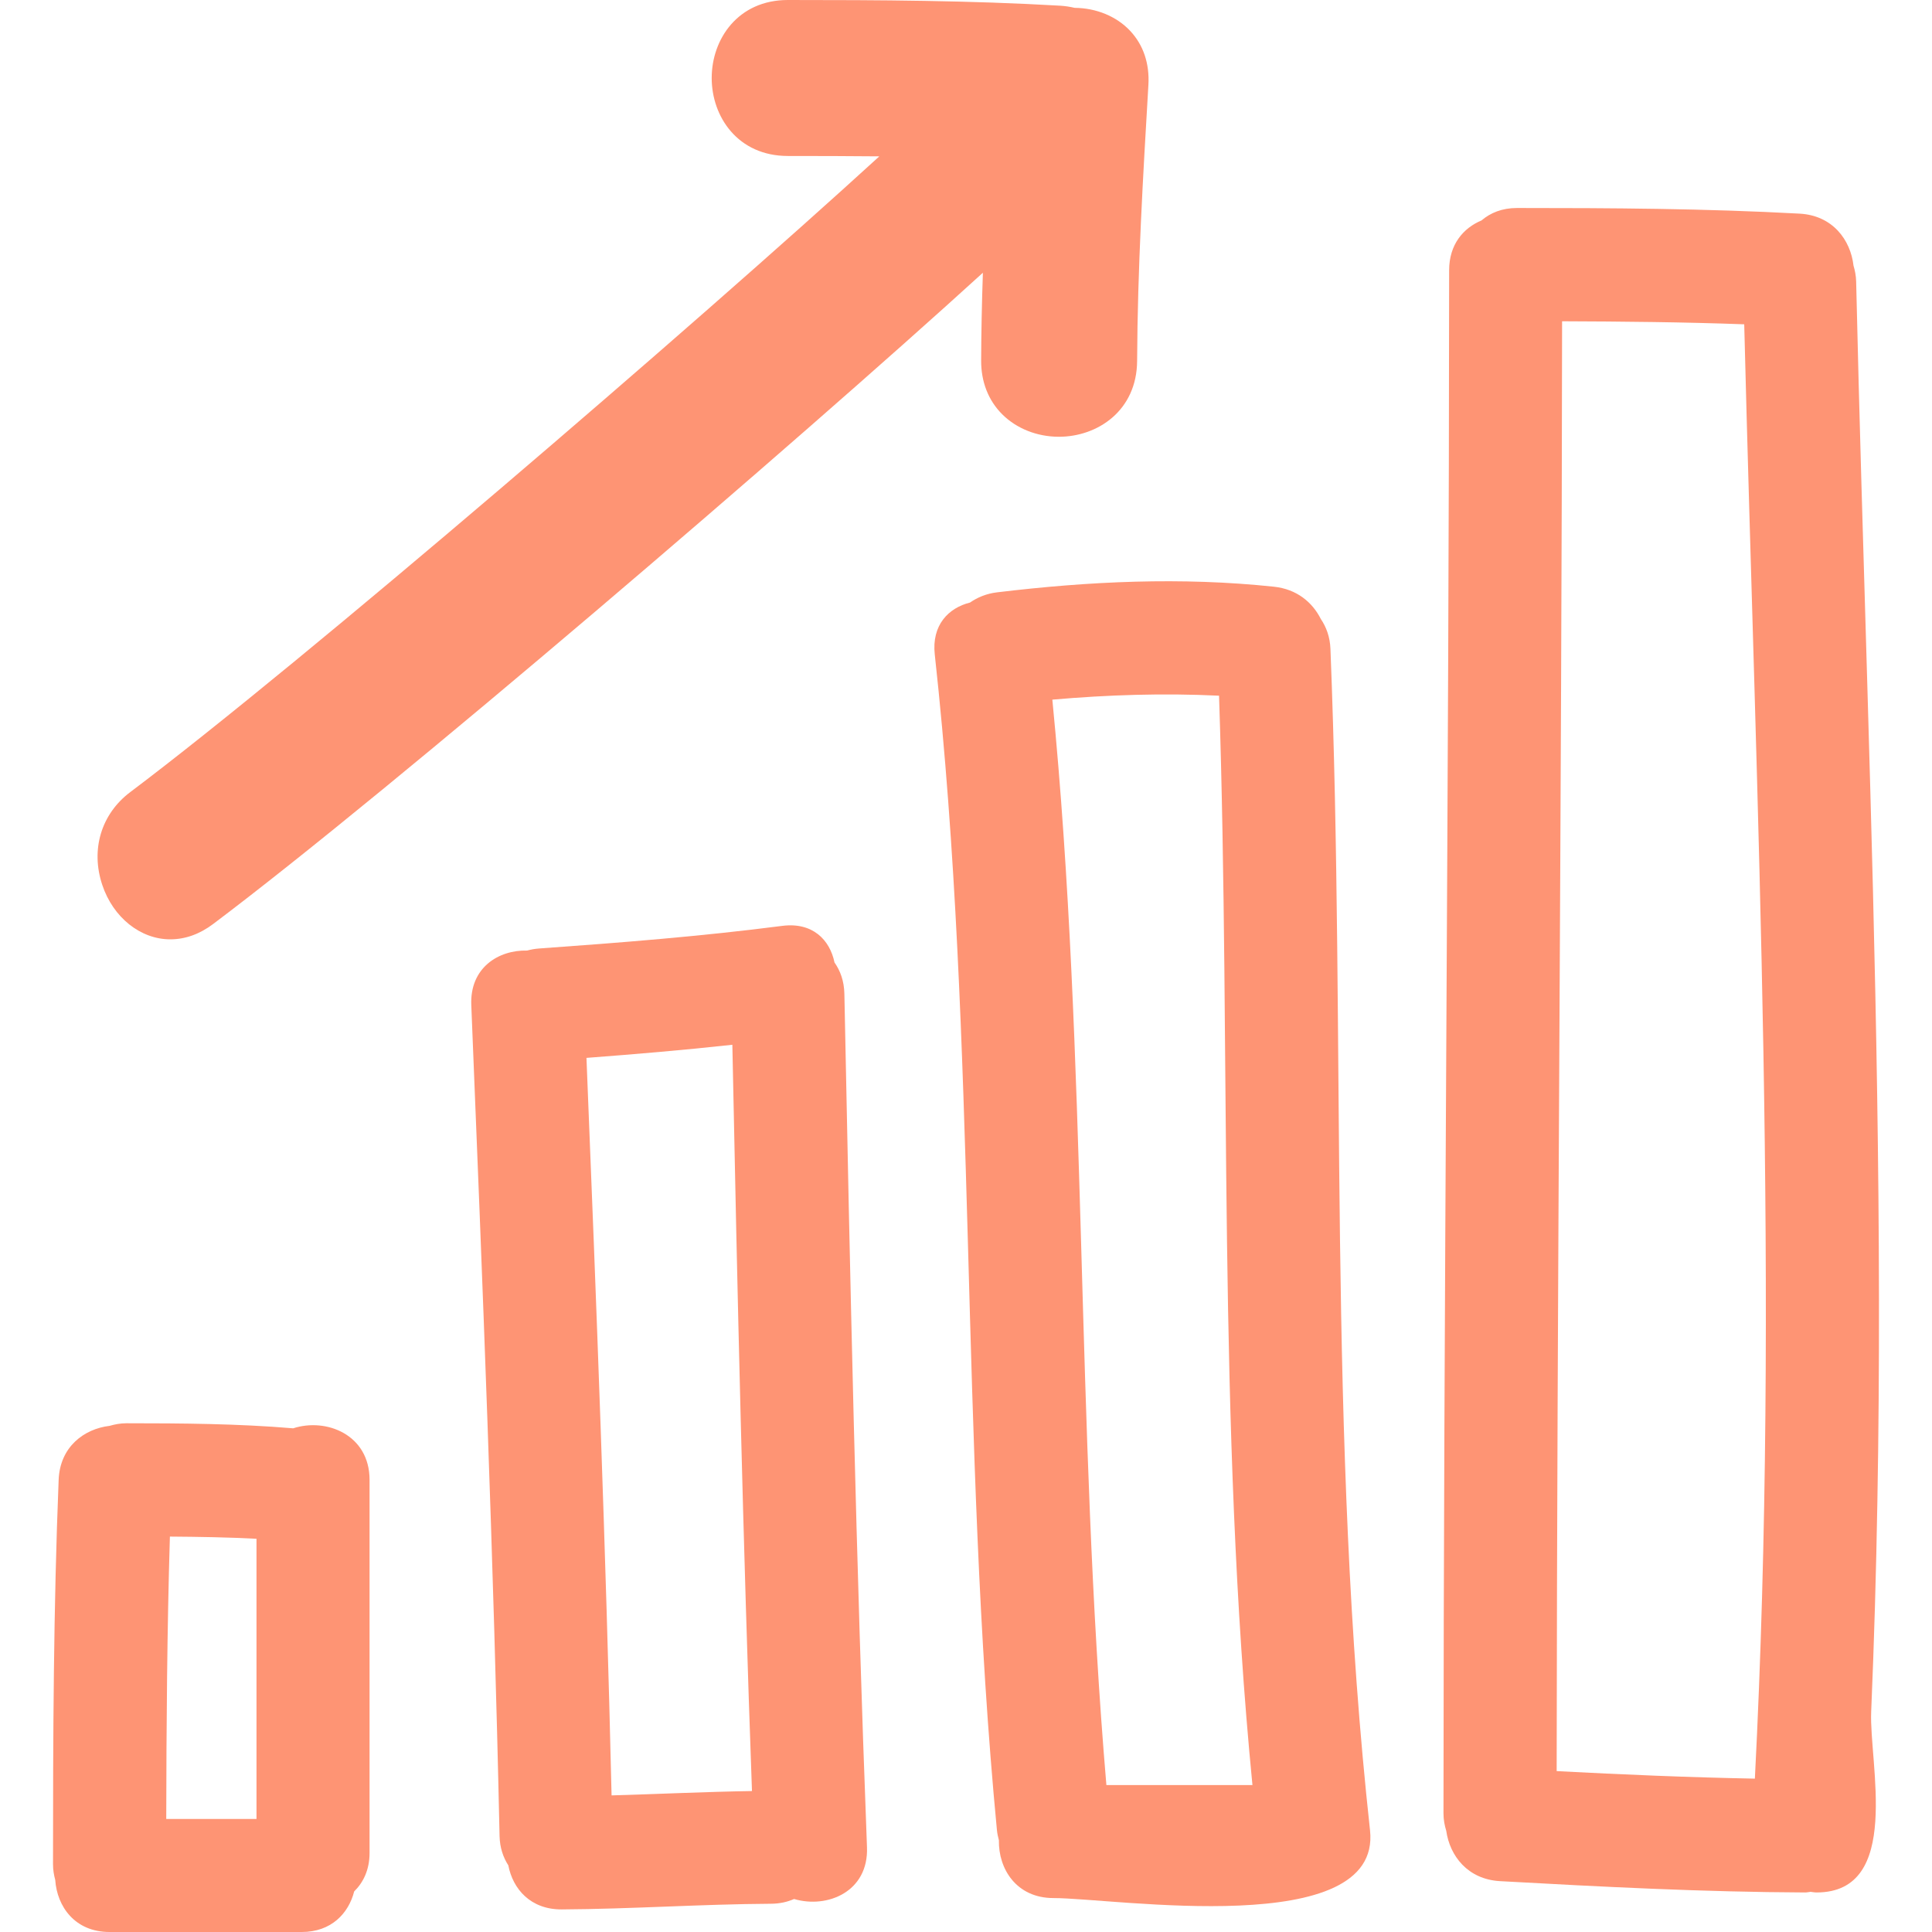 <svg fill="#fe9474" version="1.1" id="Capa_1" xmlns="http://www.w3.org/2000/svg"
     width="100" height="100" viewBox="0 0 467.986 467.986"
     xml:space="preserve">
<g>
	<g>
		<path d="M449.613,68.18c-0.035-1.404-0.289-2.656-0.64-3.836c-0.716-6.231-5.053-12.157-13.056-12.594
			c-22.811-1.244-45.626-1.368-68.461-1.368c-3.621,0-6.454,1.186-8.593,3.016c-4.407,1.836-7.835,5.82-7.84,12.048
			c-0.041,124.599-1.33,249.191-1.371,373.79c0,1.563,0.274,2.945,0.67,4.235c0.863,6.078,5.2,11.76,13.021,12.197
			c24.638,1.371,49.261,2.64,73.94,2.741c0.467,0,0.857-0.116,1.3-0.152c0.478,0.051,0.949,0.152,1.437,0.152
			c20.83,0,12.705-31.3,13.233-43.767c0.722-16.966,1.204-33.937,1.503-50.906c0.59-32.855,0.457-65.72-0.051-98.574
			C453.69,199.481,451.111,133.846,449.613,68.18z M425.081,430.836c-16.016-0.299-32.011-0.979-48.012-1.822
			c0.097-117.063,1.203-234.123,1.315-351.193c14.711,0.054,29.417,0.193,44.117,0.734
			C425.427,195.982,431.104,313.413,425.081,430.836z"/>
        <path d="M322.272,157.182c-0.111-2.912-1.016-5.299-2.336-7.254c-2.025-4.02-5.799-7.224-11.354-7.81
			c-22.476-2.376-44.696-1.326-67.088,1.366c-2.569,0.308-4.718,1.224-6.533,2.471c-5.225,1.31-9.312,5.461-8.533,12.591
			c10.374,94.633,6.002,190.063,15.059,284.788c0.084,0.858,0.27,1.646,0.473,2.422c-0.138,6.947,4.25,14.011,13.223,14.011
			c14.838,0,79.552,10.303,76.678-16.396C321.45,348.258,326.071,252.584,322.272,157.182z M267.999,432.39
			c-7.449-87.483-4.529-175.515-13.091-262.917c13.457-1.173,26.894-1.609,40.38-0.955c2.915,87.981-0.477,176.166,8.09,263.872
			H267.999z"/>
        <path d="M202.141,233.141c-1.127-5.484-5.309-9.821-12.677-8.866c-19.56,2.528-39.207,4.072-58.872,5.477
			c-1.036,0.073-2.003,0.254-2.917,0.5c-6.975-0.167-13.883,4.199-13.515,13.188c2.734,67.08,5.403,134.155,6.848,201.271
			c0.063,2.854,0.878,5.189,2.123,7.13c1.092,5.723,5.388,10.714,12.936,10.674c16.9-0.092,33.764-1.274,50.663-1.371
			c2.138-0.011,3.999-0.437,5.622-1.152c8.038,2.381,18.07-1.758,17.658-12.538c-2.635-68.893-4.098-137.821-5.477-206.744
			C204.466,237.64,203.55,235.136,202.141,233.141z M148.142,434.898c-1.384-59.574-3.667-119.109-6.083-178.648
			c11.791-0.898,23.58-1.884,35.337-3.179c1.216,60.266,2.575,120.536,4.753,180.771
			C170.807,434.025,159.476,434.573,148.142,434.898z"/>
        <path d="M71.017,345.979c-13.431-1.133-26.898-1.219-40.377-1.225c-1.508,0-2.833,0.265-4.083,0.625
			c-6.197,0.736-12.027,5.073-12.35,13.065c-1.246,31.026-1.366,62.068-1.366,93.11c0,1.391,0.218,2.641,0.536,3.809
			c0.437,6.469,4.789,12.623,13.154,12.623h46.555c7.145,0,11.347-4.494,12.708-9.831c2.232-2.193,3.725-5.275,3.725-9.333v-90.367
			C89.514,347.512,79.015,343.368,71.017,345.979z M62.131,440.606H40.27c0.041-22.811,0.198-45.61,0.883-68.4
			c7,0.051,13.993,0.162,20.978,0.528V440.606z"/>
        <path d="M41.248,227.534c3.608,0,7.104-1.247,10.379-3.712C95.051,191.15,192.812,107.321,238.083,66.065
			c-0.254,7.596-0.396,14.627-0.421,21.266c-0.021,5.145,1.731,9.641,5.08,13c3.459,3.468,8.465,5.466,13.752,5.466
			c9.379,0,18.899-6.33,18.95-18.417c0.102-22.204,1.433-44.798,2.732-66.809c0.305-5.185-1.234-9.725-4.453-13.134
			c-3.275-3.473-8.15-5.492-13.416-5.538c-1.173-0.276-2.311-0.441-3.458-0.516C234.911,0.109,213.102,0,190.837,0l0,0
			c-12.105,0-18.438,9.501-18.443,18.885c-0.005,9.387,6.332,18.893,18.443,18.898c7.389,0,14.772,0.021,22.16,0.089
			C168.311,78.717,73.305,160.446,31.562,191.859c-7.051,5.304-9.646,13.926-6.787,22.5
			C27.405,222.243,34.024,227.534,41.248,227.534z"/>
	</g>
</g>
</svg>